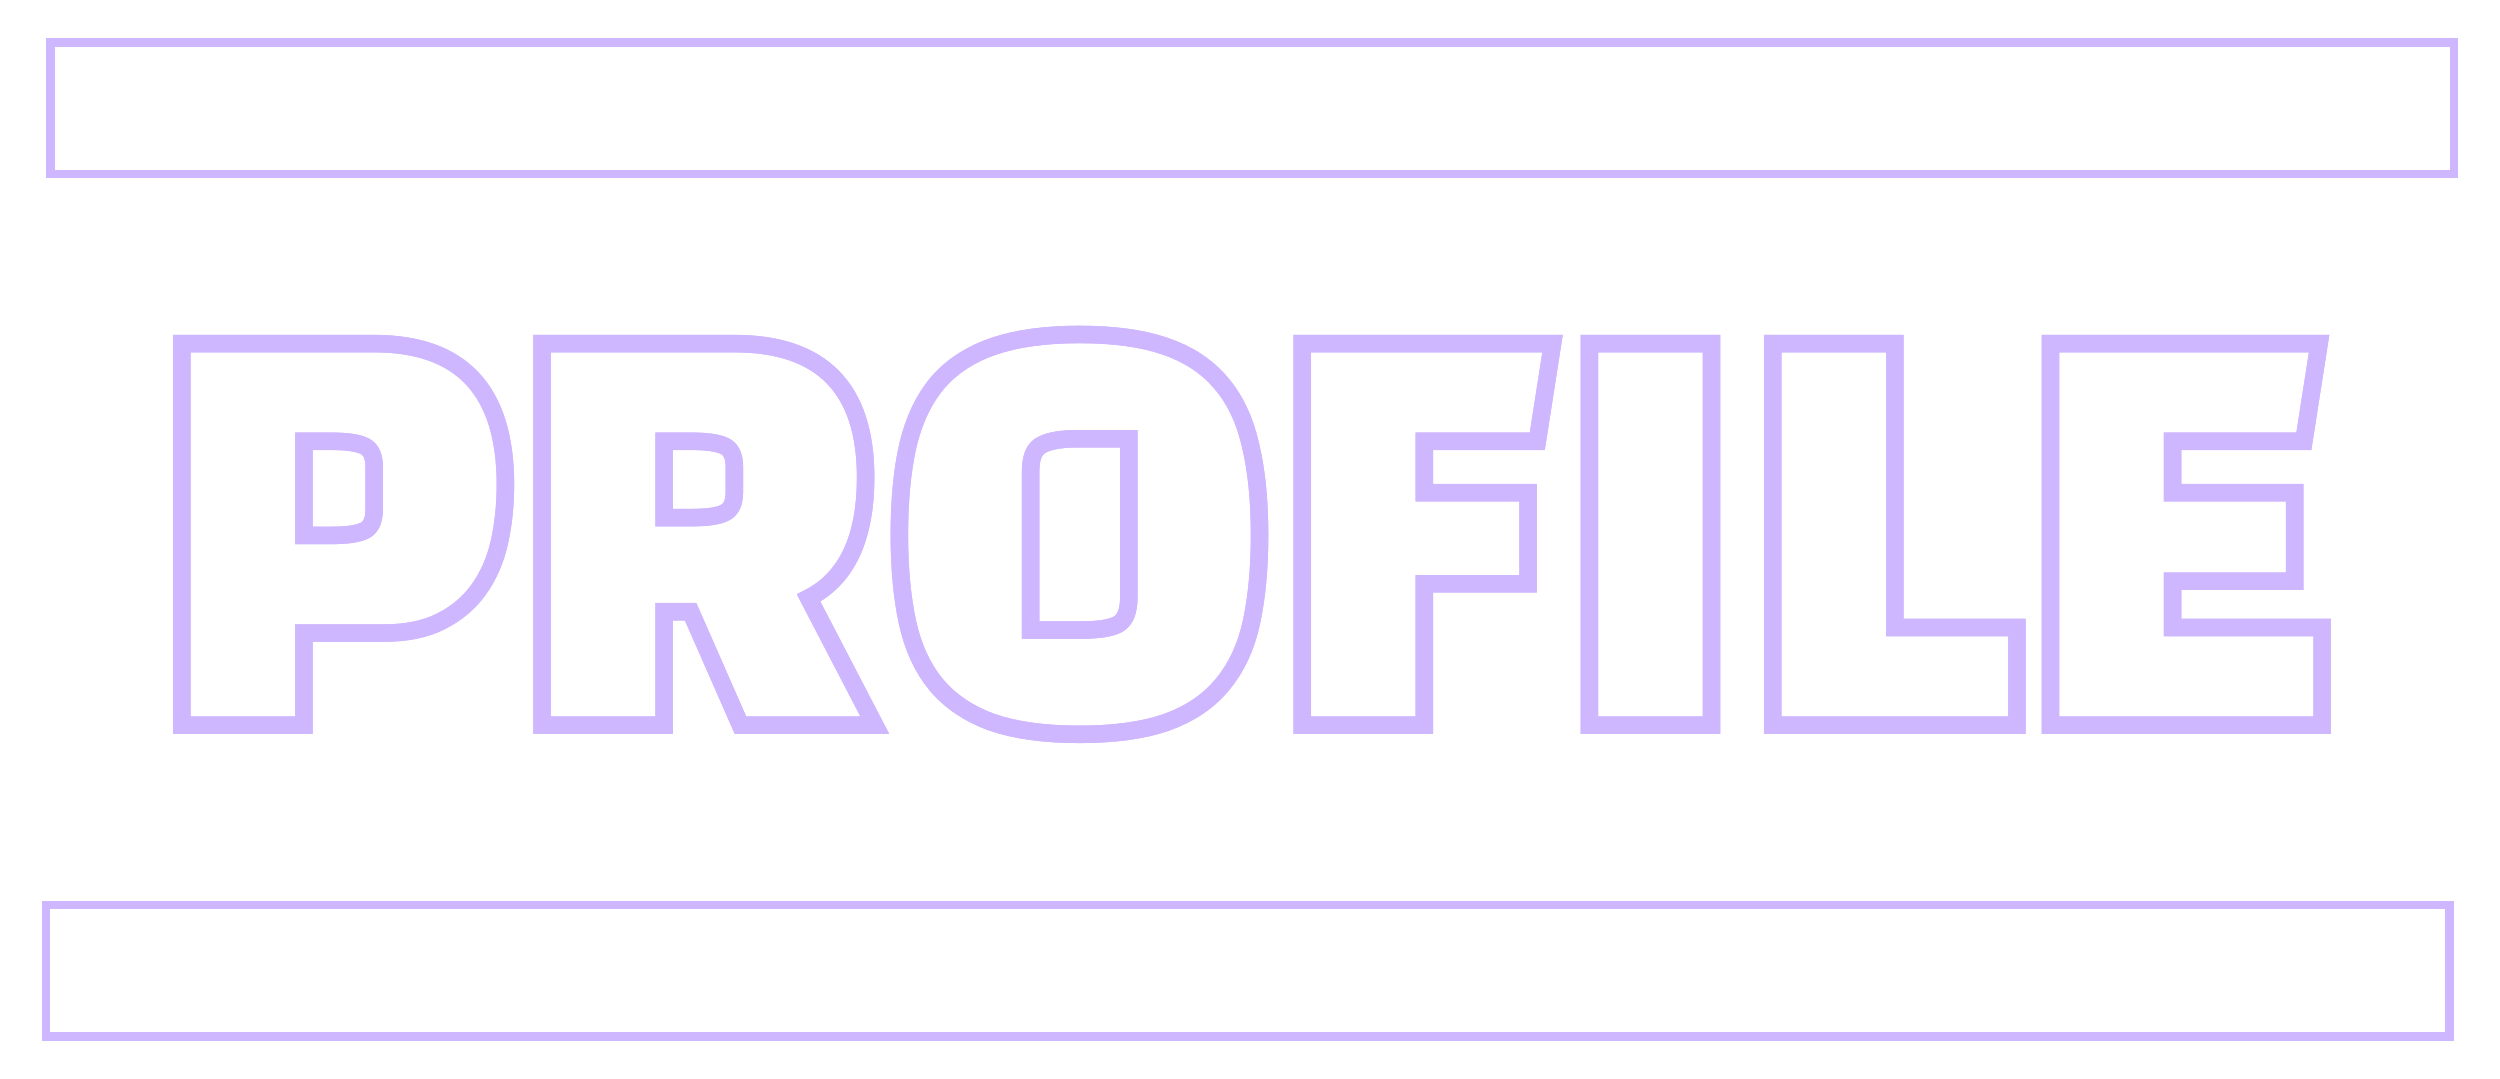 <svg width="285" height="123" viewBox="0 0 285 123" fill="none" xmlns="http://www.w3.org/2000/svg">
<g filter="url(#filter0_d_357_18)">
<path d="M34.65 72.174V71.174H33.65V72.174H34.65ZM34.65 82.672V83.672H35.65V82.672H34.65ZM20.73 82.672H19.73V83.672H20.73V82.672ZM20.73 39.172V38.172H19.73V39.172H20.73ZM56.922 61.85L55.947 61.63L55.947 61.63L56.922 61.85ZM54.544 67.244L53.734 66.657L53.732 66.661L54.544 67.244ZM50.252 70.84L49.805 69.946L49.797 69.95L50.252 70.84ZM34.65 50.308V49.308H33.65V50.308H34.65ZM34.65 61.038H33.65V62.038H34.65V61.038ZM41.494 60.516L41.084 59.604L41.075 59.608L41.066 59.613L41.494 60.516ZM41.494 50.83L41.066 51.734L41.075 51.738L41.084 51.742L41.494 50.83ZM43.698 71.174H34.65V73.174H43.698V71.174ZM33.65 72.174V82.672H35.65V72.174H33.65ZM34.65 81.672H20.73V83.672H34.65V81.672ZM21.73 82.672V39.172H19.73V82.672H21.73ZM20.73 40.172H42.654V38.172H20.73V40.172ZM42.654 40.172C47.469 40.172 50.901 41.461 53.145 43.87C55.401 46.293 56.618 50.02 56.618 55.238H58.618C58.618 49.746 57.34 45.44 54.609 42.507C51.864 39.561 47.815 38.172 42.654 38.172V40.172ZM56.618 55.238C56.618 57.532 56.392 59.661 55.947 61.63L57.897 62.071C58.38 59.941 58.618 57.662 58.618 55.238H56.618ZM55.947 61.63C55.51 63.56 54.769 65.231 53.734 66.657L55.354 67.831C56.562 66.165 57.406 64.239 57.897 62.071L55.947 61.63ZM53.732 66.661C52.75 68.028 51.449 69.124 49.805 69.946L50.699 71.735C52.612 70.778 54.172 69.477 55.356 67.828L53.732 66.661ZM49.797 69.95C48.238 70.747 46.221 71.174 43.698 71.174V73.174C46.433 73.174 48.786 72.713 50.707 71.731L49.797 69.95ZM37.84 49.308H34.65V51.308H37.84V49.308ZM33.65 50.308V61.038H35.65V50.308H33.65ZM34.65 62.038H37.84V60.038H34.65V62.038ZM37.84 62.038C39.562 62.038 40.973 61.87 41.922 61.42L41.066 59.613C40.546 59.859 39.521 60.038 37.84 60.038V62.038ZM41.904 61.428C43.205 60.843 43.654 59.524 43.654 58.08H41.654C41.654 59.189 41.33 59.494 41.084 59.604L41.904 61.428ZM43.654 58.08V53.208H41.654V58.08H43.654ZM43.654 53.208C43.654 51.785 43.194 50.499 41.904 49.918L41.084 51.742C41.341 51.858 41.654 52.157 41.654 53.208H43.654ZM41.922 49.927C40.973 49.477 39.562 49.308 37.84 49.308V51.308C39.521 51.308 40.546 51.488 41.066 51.734L41.922 49.927ZM92.186 68.172L91.733 67.281L90.834 67.739L91.299 68.634L92.186 68.172ZM99.727 82.672V83.672H101.374L100.614 82.211L99.727 82.672ZM84.415 82.672L83.499 83.075L83.762 83.672H84.415V82.672ZM78.731 69.738L79.646 69.336L79.383 68.738H78.731V69.738ZM75.715 69.738V68.738H74.715V69.738H75.715ZM75.715 82.672V83.672H76.715V82.672H75.715ZM61.794 82.672H60.794V83.672H61.794V82.672ZM61.794 39.172V38.172H60.794V39.172H61.794ZM75.715 50.308V49.308H74.715V50.308H75.715ZM75.715 59.008H74.715V60.008H75.715V59.008ZM82.558 58.486L82.148 57.574L82.139 57.578L82.13 57.583L82.558 58.486ZM82.558 50.83L82.13 51.734L82.139 51.738L82.148 51.742L82.558 50.83ZM91.299 68.634L98.839 83.134L100.614 82.211L93.074 67.711L91.299 68.634ZM99.727 81.672H84.415V83.672H99.727V81.672ZM85.33 82.27L79.646 69.336L77.815 70.141L83.499 83.075L85.33 82.27ZM78.731 68.738H75.715V70.738H78.731V68.738ZM74.715 69.738V82.672H76.715V69.738H74.715ZM75.715 81.672H61.794V83.672H75.715V81.672ZM62.794 82.672V39.172H60.794V82.672H62.794ZM61.794 40.172H83.719V38.172H61.794V40.172ZM83.719 40.172C88.547 40.172 91.987 41.402 94.228 43.686C96.472 45.974 97.683 49.491 97.683 54.426H99.683C99.683 49.192 98.399 45.082 95.655 42.286C92.908 39.485 88.865 38.172 83.719 38.172V40.172ZM97.683 54.426C97.683 61.195 95.591 65.318 91.733 67.281L92.64 69.064C97.444 66.619 99.683 61.578 99.683 54.426H97.683ZM78.904 49.308H75.715V51.308H78.904V49.308ZM74.715 50.308V59.008H76.715V50.308H74.715ZM75.715 60.008H78.904V58.008H75.715V60.008ZM78.904 60.008C80.626 60.008 82.037 59.84 82.987 59.39L82.13 57.583C81.61 57.829 80.585 58.008 78.904 58.008V60.008ZM82.969 59.398C84.258 58.818 84.719 57.531 84.719 56.108H82.719C82.719 57.16 82.405 57.459 82.148 57.574L82.969 59.398ZM84.719 56.108V53.208H82.719V56.108H84.719ZM84.719 53.208C84.719 51.785 84.258 50.499 82.969 49.918L82.148 51.742C82.405 51.858 82.719 52.157 82.719 53.208H84.719ZM82.987 49.927C82.037 49.477 80.626 49.308 78.904 49.308V51.308C80.585 51.308 81.61 51.488 82.13 51.734L82.987 49.927ZM103.513 50.714L102.54 50.481L102.538 50.49L103.513 50.714ZM106.935 43.58L106.182 42.922L106.174 42.931L106.935 43.58ZM113.315 39.462L112.994 38.515L112.994 38.515L113.315 39.462ZM132.803 39.462L132.478 40.408L132.482 40.41L132.803 39.462ZM139.125 43.58L138.364 44.23L138.372 44.239L139.125 43.58ZM142.547 50.714L141.572 50.935L141.573 50.943L141.575 50.951L142.547 50.714ZM142.663 70.956L143.64 71.171L143.64 71.168L142.663 70.956ZM139.357 78.032L138.59 77.391L138.582 77.4L139.357 78.032ZM133.035 82.324L133.368 83.267L133.375 83.265L133.035 82.324ZM113.025 82.324L112.68 83.263L112.688 83.266L112.696 83.269L113.025 82.324ZM106.703 78.032L105.928 78.665L105.936 78.674L106.703 78.032ZM103.455 70.956L102.477 71.168L102.478 71.171L103.455 70.956ZM117.491 71.826H116.491V72.826H117.491V71.826ZM127.409 71.188L127.873 72.074L127.88 72.07L127.888 72.066L127.409 71.188ZM128.685 50.018H129.685V49.018H128.685V50.018ZM118.767 50.714L119.214 51.609L119.23 51.601L119.246 51.592L118.767 50.714ZM103.527 60.98C103.527 57.048 103.852 53.705 104.487 50.938L102.538 50.49C101.859 53.446 101.527 56.947 101.527 60.98H103.527ZM104.485 50.948C105.152 48.168 106.233 45.942 107.695 44.23L106.174 42.931C104.466 44.931 103.265 47.461 102.54 50.481L104.485 50.948ZM107.687 44.239C109.181 42.532 111.151 41.25 113.635 40.41L112.994 38.515C110.219 39.454 107.936 40.917 106.182 42.922L107.687 44.239ZM113.635 40.41C116.13 39.566 119.262 39.128 123.059 39.128V37.128C119.123 37.128 115.759 37.58 112.994 38.515L113.635 40.41ZM123.059 39.128C126.897 39.128 130.026 39.566 132.478 40.408L133.127 38.517C130.398 37.58 127.032 37.128 123.059 37.128V39.128ZM132.482 40.41C134.965 41.249 136.912 42.529 138.364 44.23L139.885 42.931C138.167 40.92 135.899 39.454 133.123 38.515L132.482 40.41ZM138.372 44.239C139.866 45.947 140.943 48.164 141.572 50.935L143.522 50.493C142.835 47.464 141.631 44.926 139.877 42.922L138.372 44.239ZM141.575 50.951C142.247 53.713 142.591 57.051 142.591 60.98H144.591C144.591 56.944 144.239 53.438 143.518 50.478L141.575 50.951ZM142.591 60.98C142.591 64.718 142.285 67.97 141.685 70.745L143.64 71.168C144.277 68.22 144.591 64.821 144.591 60.98H142.591ZM141.686 70.742C141.096 73.434 140.056 75.639 138.59 77.391L140.124 78.674C141.829 76.636 142.992 74.124 143.64 71.171L141.686 70.742ZM138.582 77.4C137.167 79.134 135.22 80.469 132.694 81.384L133.375 83.265C136.186 82.246 138.453 80.72 140.131 78.665L138.582 77.4ZM132.702 81.381C130.215 82.259 127.012 82.716 123.059 82.716V84.716C127.148 84.716 130.595 84.246 133.368 83.267L132.702 81.381ZM123.059 82.716C119.106 82.716 115.881 82.259 113.353 81.38L112.696 83.269C115.504 84.246 118.969 84.716 123.059 84.716V82.716ZM113.37 81.386C110.882 80.471 108.928 79.134 107.47 77.391L105.936 78.674C107.648 80.72 109.909 82.244 112.68 83.263L113.37 81.386ZM107.477 77.4C106.047 75.647 105.023 73.439 104.432 70.742L102.478 71.171C103.124 74.119 104.266 76.628 105.928 78.665L107.477 77.4ZM104.432 70.745C103.832 67.97 103.527 64.718 103.527 60.98H101.527C101.527 64.821 101.84 68.22 102.477 71.168L104.432 70.745ZM116.491 53.73V71.826H118.491V53.73H116.491ZM117.491 72.826H123.291V70.826H117.491V72.826ZM123.291 72.826C125.244 72.826 126.83 72.62 127.873 72.074L126.945 70.302C126.363 70.607 125.204 70.826 123.291 70.826V72.826ZM127.888 72.066C129.229 71.334 129.685 69.819 129.685 68.114H127.685C127.685 69.58 127.289 70.114 126.93 70.311L127.888 72.066ZM129.685 68.114V50.018H127.685V68.114H129.685ZM128.685 49.018H122.827V51.018H128.685V49.018ZM122.827 49.018C120.93 49.018 119.367 49.248 118.288 49.837L119.246 51.592C119.868 51.253 121.011 51.018 122.827 51.018V49.018ZM118.32 49.82C116.943 50.508 116.491 52.035 116.491 53.73H118.491C118.491 52.255 118.89 51.771 119.214 51.609L118.32 49.82ZM174.207 56.166H175.207V55.166H174.207V56.166ZM174.207 66.548V67.548H175.207V66.548H174.207ZM162.375 66.548V65.548H161.375V66.548H162.375ZM162.375 82.672V83.672H163.375V82.672H162.375ZM148.455 82.672H147.455V83.672H148.455V82.672ZM148.455 39.172V38.172H147.455V39.172H148.455ZM176.991 39.172L177.979 39.327L178.159 38.172H176.991V39.172ZM175.251 50.308V51.308H176.106L176.239 50.463L175.251 50.308ZM162.375 50.308V49.308H161.375V50.308H162.375ZM162.375 56.166H161.375V57.166H162.375V56.166ZM173.207 56.166V66.548H175.207V56.166H173.207ZM174.207 65.548H162.375V67.548H174.207V65.548ZM161.375 66.548V82.672H163.375V66.548H161.375ZM162.375 81.672H148.455V83.672H162.375V81.672ZM149.455 82.672V39.172H147.455V82.672H149.455ZM148.455 40.172H176.991V38.172H148.455V40.172ZM176.003 39.018L174.263 50.154L176.239 50.463L177.979 39.327L176.003 39.018ZM175.251 49.308H162.375V51.308H175.251V49.308ZM161.375 50.308V56.166H163.375V50.308H161.375ZM162.375 57.166H174.207V55.166H162.375V57.166ZM195.113 82.672V83.672H196.113V82.672H195.113ZM181.193 82.672H180.193V83.672H181.193V82.672ZM181.193 39.172V38.172H180.193V39.172H181.193ZM195.113 39.172H196.113V38.172H195.113V39.172ZM195.113 81.672H181.193V83.672H195.113V81.672ZM182.193 82.672V39.172H180.193V82.672H182.193ZM181.193 40.172H195.113V38.172H181.193V40.172ZM194.113 39.172V82.672H196.113V39.172H194.113ZM229.933 71.536H230.933V70.536H229.933V71.536ZM229.933 82.672V83.672H230.933V82.672H229.933ZM202.093 82.672H201.093V83.672H202.093V82.672ZM202.093 39.172V38.172H201.093V39.172H202.093ZM216.013 39.172H217.013V38.172H216.013V39.172ZM216.013 71.536H215.013V72.536H216.013V71.536ZM228.933 71.536V82.672H230.933V71.536H228.933ZM229.933 81.672H202.093V83.672H229.933V81.672ZM203.093 82.672V39.172H201.093V82.672H203.093ZM202.093 40.172H216.013V38.172H202.093V40.172ZM215.013 39.172V71.536H217.013V39.172H215.013ZM216.013 72.536H229.933V70.536H216.013V72.536ZM261.595 56.166H262.595V55.166H261.595V56.166ZM261.595 66.258V67.258H262.595V66.258H261.595ZM247.675 66.258V65.258H246.675V66.258H247.675ZM247.675 71.536H246.675V72.536H247.675V71.536ZM264.727 71.536H265.727V70.536H264.727V71.536ZM264.727 82.672V83.672H265.727V82.672H264.727ZM233.755 82.672H232.755V83.672H233.755V82.672ZM233.755 39.172V38.172H232.755V39.172H233.755ZM264.379 39.172L265.367 39.327L265.548 38.172H264.379V39.172ZM262.639 50.308V51.308H263.495L263.627 50.463L262.639 50.308ZM247.675 50.308V49.308H246.675V50.308H247.675ZM247.675 56.166H246.675V57.166H247.675V56.166ZM260.595 56.166V66.258H262.595V56.166H260.595ZM261.595 65.258H247.675V67.258H261.595V65.258ZM246.675 66.258V71.536H248.675V66.258H246.675ZM247.675 72.536H264.727V70.536H247.675V72.536ZM263.727 71.536V82.672H265.727V71.536H263.727ZM264.727 81.672H233.755V83.672H264.727V81.672ZM234.755 82.672V39.172H232.755V82.672H234.755ZM233.755 40.172H264.379V38.172H233.755V40.172ZM263.391 39.018L261.651 50.154L263.627 50.463L265.367 39.327L263.391 39.018ZM262.639 49.308H247.675V51.308H262.639V49.308ZM246.675 50.308V56.166H248.675V50.308H246.675ZM247.675 57.166H261.595V55.166H247.675V57.166Z" fill="#CEB7FF"/>
</g>
<g filter="url(#filter1_d_357_18)">
<path d="M34.65 72.174V71.174H33.65V72.174H34.65ZM34.65 82.672V83.672H35.65V82.672H34.65ZM20.73 82.672H19.73V83.672H20.73V82.672ZM20.73 39.172V38.172H19.73V39.172H20.73ZM56.922 61.85L55.947 61.63L55.947 61.63L56.922 61.85ZM54.544 67.244L53.734 66.657L53.732 66.661L54.544 67.244ZM50.252 70.84L49.805 69.946L49.797 69.95L50.252 70.84ZM34.65 50.308V49.308H33.65V50.308H34.65ZM34.65 61.038H33.65V62.038H34.65V61.038ZM41.494 60.516L41.084 59.604L41.075 59.608L41.066 59.613L41.494 60.516ZM41.494 50.83L41.066 51.734L41.075 51.738L41.084 51.742L41.494 50.83ZM43.698 71.174H34.65V73.174H43.698V71.174ZM33.65 72.174V82.672H35.65V72.174H33.65ZM34.65 81.672H20.73V83.672H34.65V81.672ZM21.73 82.672V39.172H19.73V82.672H21.73ZM20.73 40.172H42.654V38.172H20.73V40.172ZM42.654 40.172C47.469 40.172 50.901 41.461 53.145 43.87C55.401 46.293 56.618 50.02 56.618 55.238H58.618C58.618 49.746 57.34 45.44 54.609 42.507C51.864 39.561 47.815 38.172 42.654 38.172V40.172ZM56.618 55.238C56.618 57.532 56.392 59.661 55.947 61.63L57.897 62.071C58.38 59.941 58.618 57.662 58.618 55.238H56.618ZM55.947 61.63C55.51 63.56 54.769 65.231 53.734 66.657L55.354 67.831C56.562 66.165 57.406 64.239 57.897 62.071L55.947 61.63ZM53.732 66.661C52.75 68.028 51.449 69.124 49.805 69.946L50.699 71.735C52.612 70.778 54.172 69.477 55.356 67.828L53.732 66.661ZM49.797 69.95C48.238 70.747 46.221 71.174 43.698 71.174V73.174C46.433 73.174 48.786 72.713 50.707 71.731L49.797 69.95ZM37.84 49.308H34.65V51.308H37.84V49.308ZM33.65 50.308V61.038H35.65V50.308H33.65ZM34.65 62.038H37.84V60.038H34.65V62.038ZM37.84 62.038C39.562 62.038 40.973 61.87 41.922 61.42L41.066 59.613C40.546 59.859 39.521 60.038 37.84 60.038V62.038ZM41.904 61.428C43.205 60.843 43.654 59.524 43.654 58.08H41.654C41.654 59.189 41.33 59.494 41.084 59.604L41.904 61.428ZM43.654 58.08V53.208H41.654V58.08H43.654ZM43.654 53.208C43.654 51.785 43.194 50.499 41.904 49.918L41.084 51.742C41.341 51.858 41.654 52.157 41.654 53.208H43.654ZM41.922 49.927C40.973 49.477 39.562 49.308 37.84 49.308V51.308C39.521 51.308 40.546 51.488 41.066 51.734L41.922 49.927ZM92.186 68.172L91.733 67.281L90.834 67.739L91.299 68.634L92.186 68.172ZM99.727 82.672V83.672H101.374L100.614 82.211L99.727 82.672ZM84.415 82.672L83.499 83.075L83.762 83.672H84.415V82.672ZM78.731 69.738L79.646 69.336L79.383 68.738H78.731V69.738ZM75.715 69.738V68.738H74.715V69.738H75.715ZM75.715 82.672V83.672H76.715V82.672H75.715ZM61.794 82.672H60.794V83.672H61.794V82.672ZM61.794 39.172V38.172H60.794V39.172H61.794ZM75.715 50.308V49.308H74.715V50.308H75.715ZM75.715 59.008H74.715V60.008H75.715V59.008ZM82.558 58.486L82.148 57.574L82.139 57.578L82.13 57.583L82.558 58.486ZM82.558 50.83L82.13 51.734L82.139 51.738L82.148 51.742L82.558 50.83ZM91.299 68.634L98.839 83.134L100.614 82.211L93.074 67.711L91.299 68.634ZM99.727 81.672H84.415V83.672H99.727V81.672ZM85.33 82.27L79.646 69.336L77.815 70.141L83.499 83.075L85.33 82.27ZM78.731 68.738H75.715V70.738H78.731V68.738ZM74.715 69.738V82.672H76.715V69.738H74.715ZM75.715 81.672H61.794V83.672H75.715V81.672ZM62.794 82.672V39.172H60.794V82.672H62.794ZM61.794 40.172H83.719V38.172H61.794V40.172ZM83.719 40.172C88.547 40.172 91.987 41.402 94.228 43.686C96.472 45.974 97.683 49.491 97.683 54.426H99.683C99.683 49.192 98.399 45.082 95.655 42.286C92.908 39.485 88.865 38.172 83.719 38.172V40.172ZM97.683 54.426C97.683 61.195 95.591 65.318 91.733 67.281L92.64 69.064C97.444 66.619 99.683 61.578 99.683 54.426H97.683ZM78.904 49.308H75.715V51.308H78.904V49.308ZM74.715 50.308V59.008H76.715V50.308H74.715ZM75.715 60.008H78.904V58.008H75.715V60.008ZM78.904 60.008C80.626 60.008 82.037 59.84 82.987 59.39L82.13 57.583C81.61 57.829 80.585 58.008 78.904 58.008V60.008ZM82.969 59.398C84.258 58.818 84.719 57.531 84.719 56.108H82.719C82.719 57.16 82.405 57.459 82.148 57.574L82.969 59.398ZM84.719 56.108V53.208H82.719V56.108H84.719ZM84.719 53.208C84.719 51.785 84.258 50.499 82.969 49.918L82.148 51.742C82.405 51.858 82.719 52.157 82.719 53.208H84.719ZM82.987 49.927C82.037 49.477 80.626 49.308 78.904 49.308V51.308C80.585 51.308 81.61 51.488 82.13 51.734L82.987 49.927ZM103.513 50.714L102.54 50.481L102.538 50.49L103.513 50.714ZM106.935 43.58L106.182 42.922L106.174 42.931L106.935 43.58ZM113.315 39.462L112.994 38.515L112.994 38.515L113.315 39.462ZM132.803 39.462L132.478 40.408L132.482 40.41L132.803 39.462ZM139.125 43.58L138.364 44.23L138.372 44.239L139.125 43.58ZM142.547 50.714L141.572 50.935L141.573 50.943L141.575 50.951L142.547 50.714ZM142.663 70.956L143.64 71.171L143.64 71.168L142.663 70.956ZM139.357 78.032L138.59 77.391L138.582 77.4L139.357 78.032ZM133.035 82.324L133.368 83.267L133.375 83.265L133.035 82.324ZM113.025 82.324L112.68 83.263L112.688 83.266L112.696 83.269L113.025 82.324ZM106.703 78.032L105.928 78.665L105.936 78.674L106.703 78.032ZM103.455 70.956L102.477 71.168L102.478 71.171L103.455 70.956ZM117.491 71.826H116.491V72.826H117.491V71.826ZM127.409 71.188L127.873 72.074L127.88 72.07L127.888 72.066L127.409 71.188ZM128.685 50.018H129.685V49.018H128.685V50.018ZM118.767 50.714L119.214 51.609L119.23 51.601L119.246 51.592L118.767 50.714ZM103.527 60.98C103.527 57.048 103.852 53.705 104.487 50.938L102.538 50.49C101.859 53.446 101.527 56.947 101.527 60.98H103.527ZM104.485 50.948C105.152 48.168 106.233 45.942 107.695 44.23L106.174 42.931C104.466 44.931 103.265 47.461 102.54 50.481L104.485 50.948ZM107.687 44.239C109.181 42.532 111.151 41.25 113.635 40.41L112.994 38.515C110.219 39.454 107.936 40.917 106.182 42.922L107.687 44.239ZM113.635 40.41C116.13 39.566 119.262 39.128 123.059 39.128V37.128C119.123 37.128 115.759 37.58 112.994 38.515L113.635 40.41ZM123.059 39.128C126.897 39.128 130.026 39.566 132.478 40.408L133.127 38.517C130.398 37.58 127.032 37.128 123.059 37.128V39.128ZM132.482 40.41C134.965 41.249 136.912 42.529 138.364 44.23L139.885 42.931C138.167 40.92 135.899 39.454 133.123 38.515L132.482 40.41ZM138.372 44.239C139.866 45.947 140.943 48.164 141.572 50.935L143.522 50.493C142.835 47.464 141.631 44.926 139.877 42.922L138.372 44.239ZM141.575 50.951C142.247 53.713 142.591 57.051 142.591 60.98H144.591C144.591 56.944 144.239 53.438 143.518 50.478L141.575 50.951ZM142.591 60.98C142.591 64.718 142.285 67.97 141.685 70.745L143.64 71.168C144.277 68.22 144.591 64.821 144.591 60.98H142.591ZM141.686 70.742C141.096 73.434 140.056 75.639 138.59 77.391L140.124 78.674C141.829 76.636 142.992 74.124 143.64 71.171L141.686 70.742ZM138.582 77.4C137.167 79.134 135.22 80.469 132.694 81.384L133.375 83.265C136.186 82.246 138.453 80.72 140.131 78.665L138.582 77.4ZM132.702 81.381C130.215 82.259 127.012 82.716 123.059 82.716V84.716C127.148 84.716 130.595 84.246 133.368 83.267L132.702 81.381ZM123.059 82.716C119.106 82.716 115.881 82.259 113.353 81.38L112.696 83.269C115.504 84.246 118.969 84.716 123.059 84.716V82.716ZM113.37 81.386C110.882 80.471 108.928 79.134 107.47 77.391L105.936 78.674C107.648 80.72 109.909 82.244 112.68 83.263L113.37 81.386ZM107.477 77.4C106.047 75.647 105.023 73.439 104.432 70.742L102.478 71.171C103.124 74.119 104.266 76.628 105.928 78.665L107.477 77.4ZM104.432 70.745C103.832 67.97 103.527 64.718 103.527 60.98H101.527C101.527 64.821 101.84 68.22 102.477 71.168L104.432 70.745ZM116.491 53.73V71.826H118.491V53.73H116.491ZM117.491 72.826H123.291V70.826H117.491V72.826ZM123.291 72.826C125.244 72.826 126.83 72.62 127.873 72.074L126.945 70.302C126.363 70.607 125.204 70.826 123.291 70.826V72.826ZM127.888 72.066C129.229 71.334 129.685 69.819 129.685 68.114H127.685C127.685 69.58 127.289 70.114 126.93 70.311L127.888 72.066ZM129.685 68.114V50.018H127.685V68.114H129.685ZM128.685 49.018H122.827V51.018H128.685V49.018ZM122.827 49.018C120.93 49.018 119.367 49.248 118.288 49.837L119.246 51.592C119.868 51.253 121.011 51.018 122.827 51.018V49.018ZM118.32 49.82C116.943 50.508 116.491 52.035 116.491 53.73H118.491C118.491 52.255 118.89 51.771 119.214 51.609L118.32 49.82ZM174.207 56.166H175.207V55.166H174.207V56.166ZM174.207 66.548V67.548H175.207V66.548H174.207ZM162.375 66.548V65.548H161.375V66.548H162.375ZM162.375 82.672V83.672H163.375V82.672H162.375ZM148.455 82.672H147.455V83.672H148.455V82.672ZM148.455 39.172V38.172H147.455V39.172H148.455ZM176.991 39.172L177.979 39.327L178.159 38.172H176.991V39.172ZM175.251 50.308V51.308H176.106L176.239 50.463L175.251 50.308ZM162.375 50.308V49.308H161.375V50.308H162.375ZM162.375 56.166H161.375V57.166H162.375V56.166ZM173.207 56.166V66.548H175.207V56.166H173.207ZM174.207 65.548H162.375V67.548H174.207V65.548ZM161.375 66.548V82.672H163.375V66.548H161.375ZM162.375 81.672H148.455V83.672H162.375V81.672ZM149.455 82.672V39.172H147.455V82.672H149.455ZM148.455 40.172H176.991V38.172H148.455V40.172ZM176.003 39.018L174.263 50.154L176.239 50.463L177.979 39.327L176.003 39.018ZM175.251 49.308H162.375V51.308H175.251V49.308ZM161.375 50.308V56.166H163.375V50.308H161.375ZM162.375 57.166H174.207V55.166H162.375V57.166ZM195.113 82.672V83.672H196.113V82.672H195.113ZM181.193 82.672H180.193V83.672H181.193V82.672ZM181.193 39.172V38.172H180.193V39.172H181.193ZM195.113 39.172H196.113V38.172H195.113V39.172ZM195.113 81.672H181.193V83.672H195.113V81.672ZM182.193 82.672V39.172H180.193V82.672H182.193ZM181.193 40.172H195.113V38.172H181.193V40.172ZM194.113 39.172V82.672H196.113V39.172H194.113ZM229.933 71.536H230.933V70.536H229.933V71.536ZM229.933 82.672V83.672H230.933V82.672H229.933ZM202.093 82.672H201.093V83.672H202.093V82.672ZM202.093 39.172V38.172H201.093V39.172H202.093ZM216.013 39.172H217.013V38.172H216.013V39.172ZM216.013 71.536H215.013V72.536H216.013V71.536ZM228.933 71.536V82.672H230.933V71.536H228.933ZM229.933 81.672H202.093V83.672H229.933V81.672ZM203.093 82.672V39.172H201.093V82.672H203.093ZM202.093 40.172H216.013V38.172H202.093V40.172ZM215.013 39.172V71.536H217.013V39.172H215.013ZM216.013 72.536H229.933V70.536H216.013V72.536ZM261.595 56.166H262.595V55.166H261.595V56.166ZM261.595 66.258V67.258H262.595V66.258H261.595ZM247.675 66.258V65.258H246.675V66.258H247.675ZM247.675 71.536H246.675V72.536H247.675V71.536ZM264.727 71.536H265.727V70.536H264.727V71.536ZM264.727 82.672V83.672H265.727V82.672H264.727ZM233.755 82.672H232.755V83.672H233.755V82.672ZM233.755 39.172V38.172H232.755V39.172H233.755ZM264.379 39.172L265.367 39.327L265.548 38.172H264.379V39.172ZM262.639 50.308V51.308H263.495L263.627 50.463L262.639 50.308ZM247.675 50.308V49.308H246.675V50.308H247.675ZM247.675 56.166H246.675V57.166H247.675V56.166ZM260.595 56.166V66.258H262.595V56.166H260.595ZM261.595 65.258H247.675V67.258H261.595V65.258ZM246.675 66.258V71.536H248.675V66.258H246.675ZM247.675 72.536H264.727V70.536H247.675V72.536ZM263.727 71.536V82.672H265.727V71.536H263.727ZM264.727 81.672H233.755V83.672H264.727V81.672ZM234.755 82.672V39.172H232.755V82.672H234.755ZM233.755 40.172H264.379V38.172H233.755V40.172ZM263.391 39.018L261.651 50.154L263.627 50.463L265.367 39.327L263.391 39.018ZM262.639 49.308H247.675V51.308H262.639V49.308ZM246.675 50.308V56.166H248.675V50.308H246.675ZM247.675 57.166H261.595V55.166H247.675V57.166Z" fill="#CEB7FF"/>
</g>
<g filter="url(#filter2_d_357_18)">
<path d="M5.25 103.172H279.25V118.172H5.25V103.172Z" stroke="#CEB7FF" shape-rendering="crispEdges"/>
</g>
<g filter="url(#filter3_d_357_18)">
<path d="M5.25 103.172H279.25V118.172H5.25V103.172Z" stroke="#CEB7FF" shape-rendering="crispEdges"/>
</g>
<g filter="url(#filter4_d_357_18)">
<path d="M5.75 4.828H279.75V19.828H5.75V4.828Z" stroke="#CEB7FF" shape-rendering="crispEdges"/>
</g>
<g filter="url(#filter5_d_357_18)">
<path d="M5.75 4.828H279.75V19.828H5.75V4.828Z" stroke="#CEB7FF" shape-rendering="crispEdges"/>
</g>
<defs>
<filter id="filter0_d_357_18" x="15.73" y="33.128" width="253.997" height="55.588" filterUnits="userSpaceOnUse" color-interpolation-filters="sRGB">
<feFlood flood-opacity="0" result="BackgroundImageFix"/>
<feColorMatrix in="SourceAlpha" type="matrix" values="0 0 0 0 0 0 0 0 0 0 0 0 0 0 0 0 0 0 127 0" result="hardAlpha"/>
<feOffset/>
<feGaussianBlur stdDeviation="2.5"/>
<feComposite in2="hardAlpha" operator="out"/>
<feColorMatrix type="matrix" values="0 0 0 0 0.702 0 0 0 0 0.467 0 0 0 0 1 0 0 0 1 0"/>
<feBlend mode="normal" in2="BackgroundImageFix" result="effect1_dropShadow_357_18"/>
<feBlend mode="normal" in="SourceGraphic" in2="effect1_dropShadow_357_18" result="shape"/>
</filter>
<filter id="filter1_d_357_18" x="15.73" y="33.128" width="253.997" height="55.588" filterUnits="userSpaceOnUse" color-interpolation-filters="sRGB">
<feFlood flood-opacity="0" result="BackgroundImageFix"/>
<feColorMatrix in="SourceAlpha" type="matrix" values="0 0 0 0 0 0 0 0 0 0 0 0 0 0 0 0 0 0 127 0" result="hardAlpha"/>
<feOffset/>
<feGaussianBlur stdDeviation="2.5"/>
<feComposite in2="hardAlpha" operator="out"/>
<feColorMatrix type="matrix" values="0 0 0 0 0.702 0 0 0 0 0.467 0 0 0 0 1 0 0 0 1 0"/>
<feBlend mode="normal" in2="BackgroundImageFix" result="effect1_dropShadow_357_18"/>
<feBlend mode="normal" in="SourceGraphic" in2="effect1_dropShadow_357_18" result="shape"/>
</filter>
<filter id="filter2_d_357_18" x="0.75" y="98.672" width="283" height="24" filterUnits="userSpaceOnUse" color-interpolation-filters="sRGB">
<feFlood flood-opacity="0" result="BackgroundImageFix"/>
<feColorMatrix in="SourceAlpha" type="matrix" values="0 0 0 0 0 0 0 0 0 0 0 0 0 0 0 0 0 0 127 0" result="hardAlpha"/>
<feOffset/>
<feGaussianBlur stdDeviation="2"/>
<feComposite in2="hardAlpha" operator="out"/>
<feColorMatrix type="matrix" values="0 0 0 0 0.808 0 0 0 0 0.718 0 0 0 0 1 0 0 0 1 0"/>
<feBlend mode="normal" in2="BackgroundImageFix" result="effect1_dropShadow_357_18"/>
<feBlend mode="normal" in="SourceGraphic" in2="effect1_dropShadow_357_18" result="shape"/>
</filter>
<filter id="filter3_d_357_18" x="0.75" y="98.672" width="283" height="24" filterUnits="userSpaceOnUse" color-interpolation-filters="sRGB">
<feFlood flood-opacity="0" result="BackgroundImageFix"/>
<feColorMatrix in="SourceAlpha" type="matrix" values="0 0 0 0 0 0 0 0 0 0 0 0 0 0 0 0 0 0 127 0" result="hardAlpha"/>
<feOffset/>
<feGaussianBlur stdDeviation="2"/>
<feComposite in2="hardAlpha" operator="out"/>
<feColorMatrix type="matrix" values="0 0 0 0 0.808 0 0 0 0 0.718 0 0 0 0 1 0 0 0 1 0"/>
<feBlend mode="normal" in2="BackgroundImageFix" result="effect1_dropShadow_357_18"/>
<feBlend mode="normal" in="SourceGraphic" in2="effect1_dropShadow_357_18" result="shape"/>
</filter>
<filter id="filter4_d_357_18" x="1.25" y="0.328" width="283" height="24" filterUnits="userSpaceOnUse" color-interpolation-filters="sRGB">
<feFlood flood-opacity="0" result="BackgroundImageFix"/>
<feColorMatrix in="SourceAlpha" type="matrix" values="0 0 0 0 0 0 0 0 0 0 0 0 0 0 0 0 0 0 127 0" result="hardAlpha"/>
<feOffset/>
<feGaussianBlur stdDeviation="2"/>
<feComposite in2="hardAlpha" operator="out"/>
<feColorMatrix type="matrix" values="0 0 0 0 0.808 0 0 0 0 0.718 0 0 0 0 1 0 0 0 1 0"/>
<feBlend mode="normal" in2="BackgroundImageFix" result="effect1_dropShadow_357_18"/>
<feBlend mode="normal" in="SourceGraphic" in2="effect1_dropShadow_357_18" result="shape"/>
</filter>
<filter id="filter5_d_357_18" x="1.25" y="0.328" width="283" height="24" filterUnits="userSpaceOnUse" color-interpolation-filters="sRGB">
<feFlood flood-opacity="0" result="BackgroundImageFix"/>
<feColorMatrix in="SourceAlpha" type="matrix" values="0 0 0 0 0 0 0 0 0 0 0 0 0 0 0 0 0 0 127 0" result="hardAlpha"/>
<feOffset/>
<feGaussianBlur stdDeviation="2"/>
<feComposite in2="hardAlpha" operator="out"/>
<feColorMatrix type="matrix" values="0 0 0 0 0.808 0 0 0 0 0.718 0 0 0 0 1 0 0 0 1 0"/>
<feBlend mode="normal" in2="BackgroundImageFix" result="effect1_dropShadow_357_18"/>
<feBlend mode="normal" in="SourceGraphic" in2="effect1_dropShadow_357_18" result="shape"/>
</filter>
</defs>
</svg>
